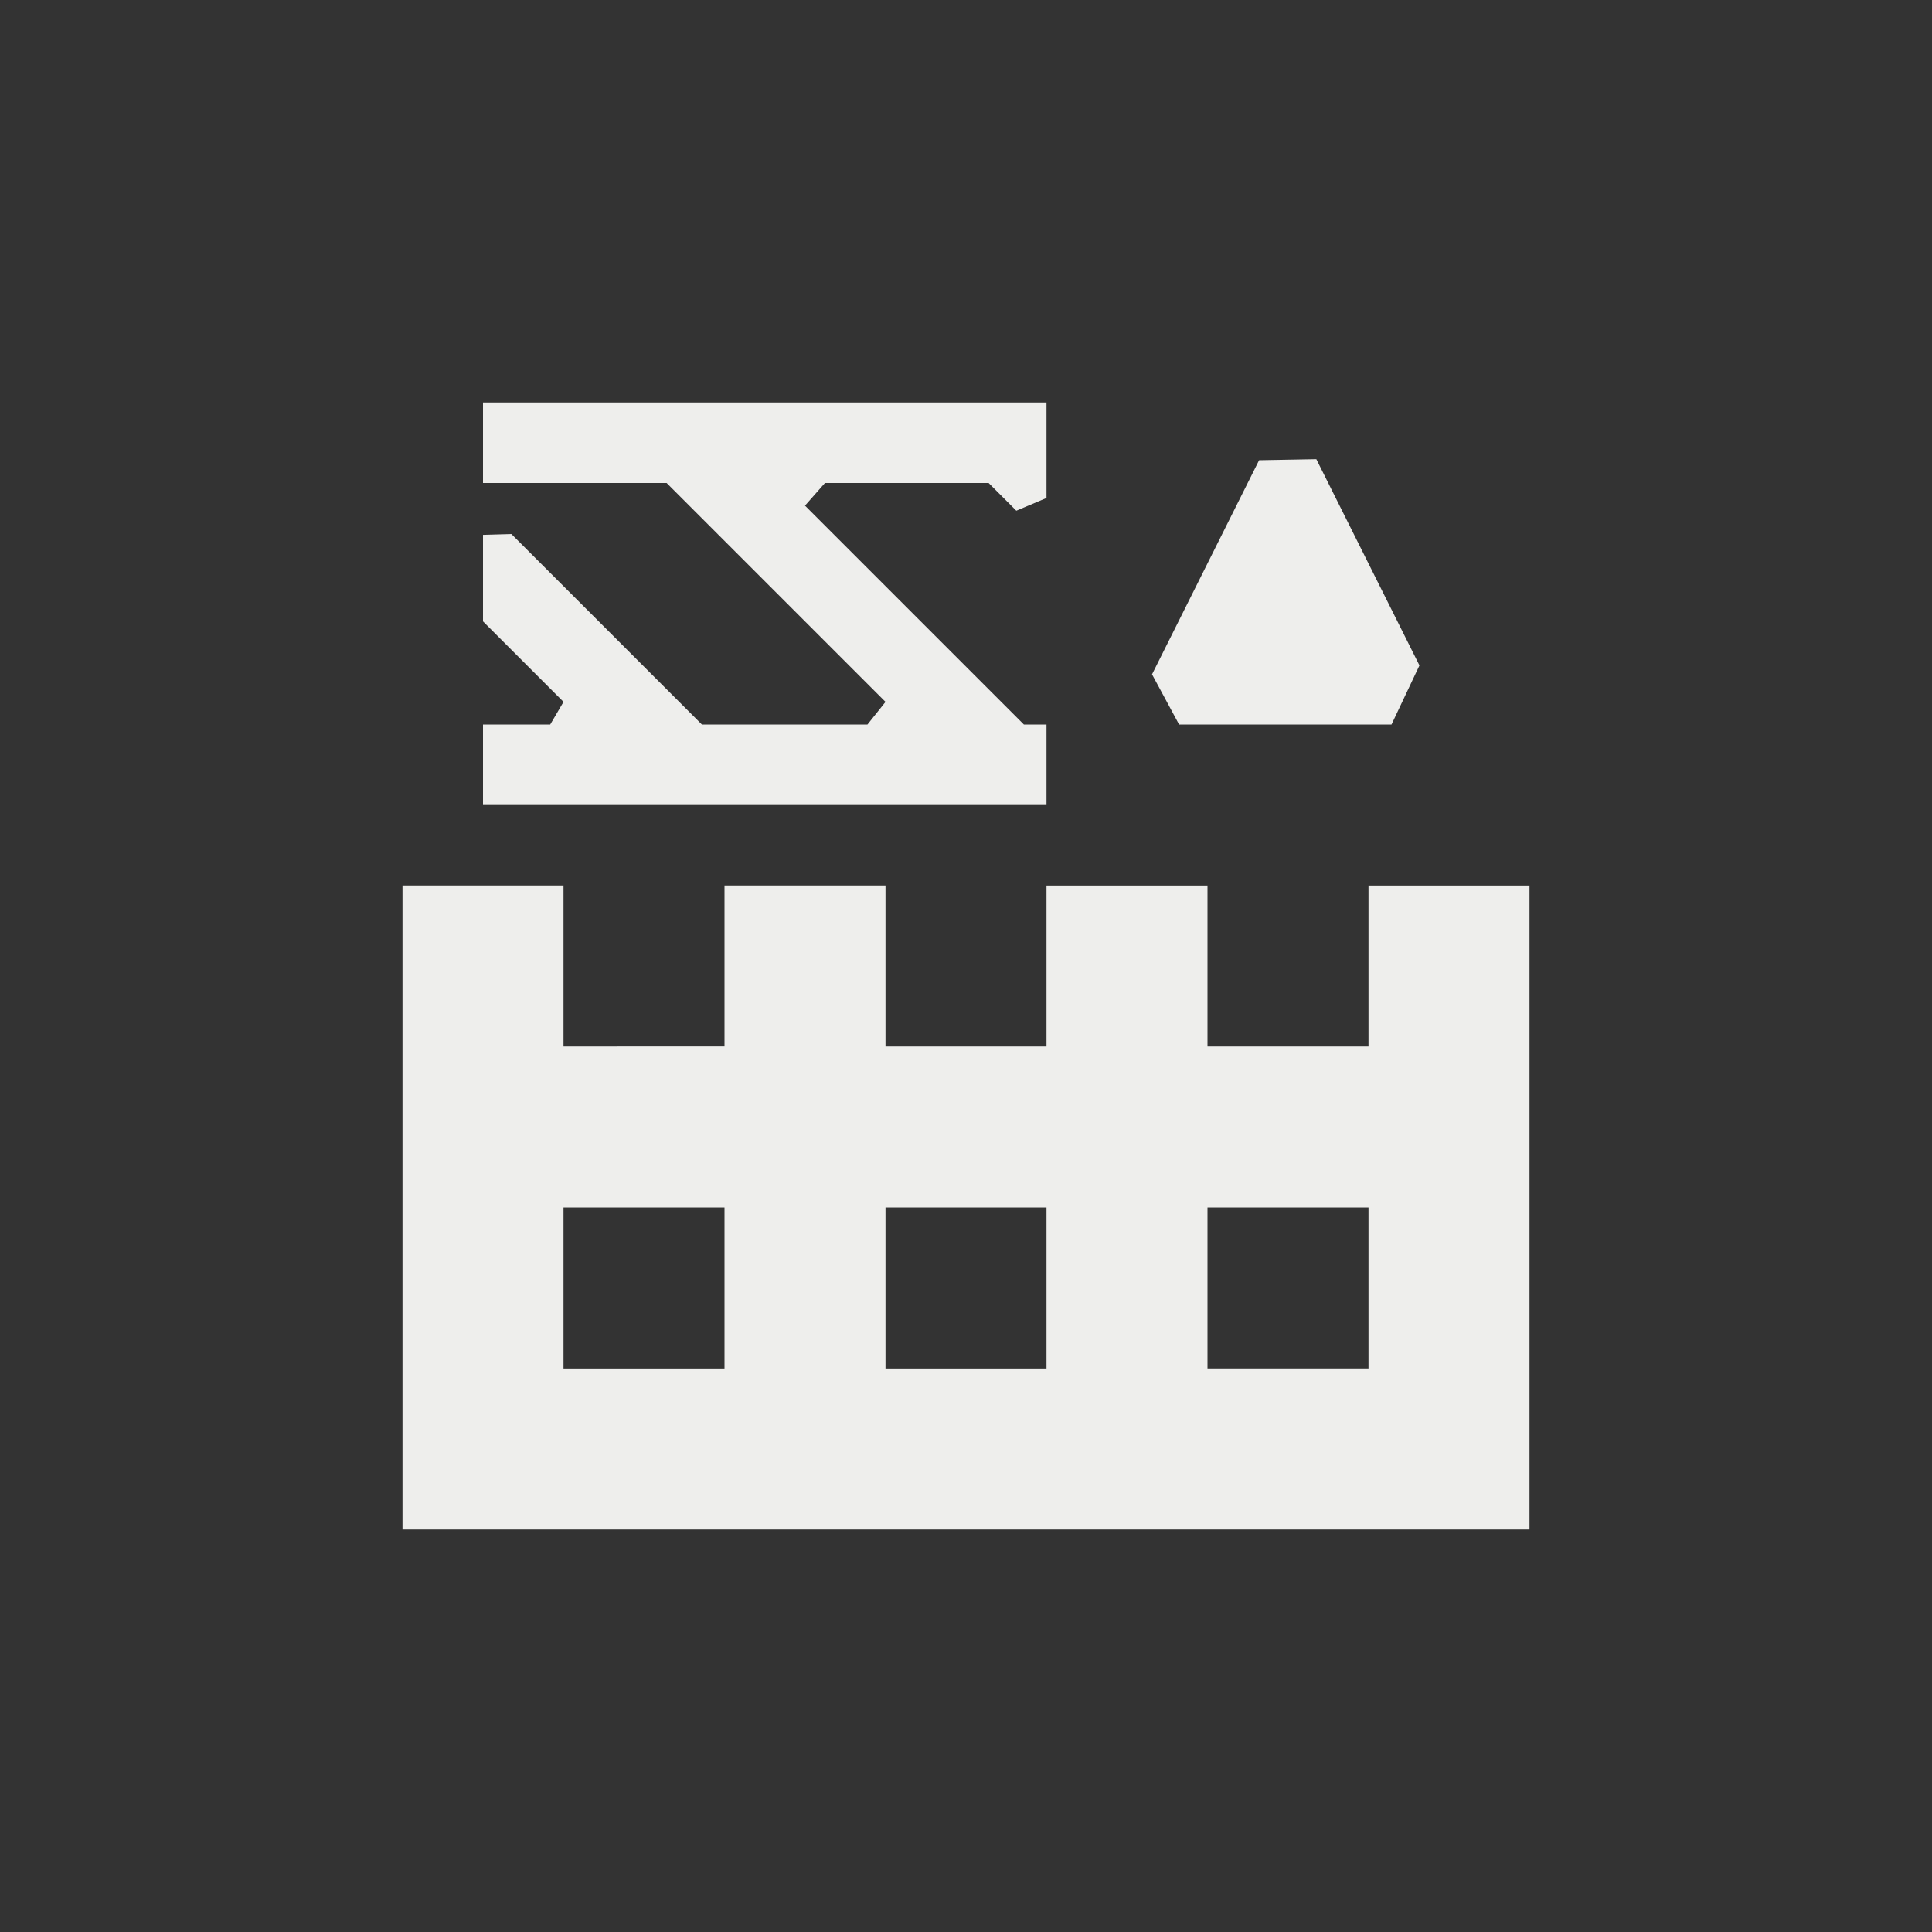 <?xml version="1.0" encoding="UTF-8" standalone="no"?>
<svg
   width="24"
   height="24"
   viewBox="0 0 24 24"
   version="1.1"
   id="svg7"
   sodipodi:docname="edit-table-insert-column-right.svg"
   inkscape:version="1.1.2 (0a00cf5339, 2022-02-04)"
   xmlns:inkscape="http://www.inkscape.org/namespaces/inkscape"
   xmlns:sodipodi="http://sodipodi.sourceforge.net/DTD/sodipodi-0.dtd"
   xmlns="http://www.w3.org/2000/svg"
   xmlns:svg="http://www.w3.org/2000/svg">
  <rect x="0" y="0" width="24" height="24" fill="#333333" stroke="none"/>
  <sodipodi:namedview
     id="namedview9"
     pagecolor="#000000"
     bordercolor="#666666"
     borderopacity="1.0"
     inkscape:pageshadow="2"
     inkscape:pageopacity="0"
     inkscape:pagecheckerboard="0"
     showgrid="false"
     inkscape:zoom="28.416667"
     inkscape:cx="12.017595"
     inkscape:cy="11.929619"
     inkscape:window-width="1886"
     inkscape:window-height="967"
     inkscape:window-x="0"
     inkscape:window-y="29"
     inkscape:window-maximized="1"
     inkscape:current-layer="svg7" />
  <defs
     id="defs3">
    <style
       id="current-color-scheme"
       type="text/css">
   .ColorScheme-Text { color:#eeeeec; } .ColorScheme-Highlight { color:#367bf0; } .ColorScheme-NeutralText { color:#ffcc44; } .ColorScheme-PositiveText { color:#3db47e; } .ColorScheme-NegativeText { color:#dd4747; }
  </style>
  </defs>
  <path
     style="fill:currentColor"
     class="ColorScheme-Text"
     d="m 5,19 h 14 v -8 h -2 v 2 h -2 v -2 h -2 v 2 H 11 V 11 H 9 v 2 H 7 V 11 H 5 Z m 1,-9 h 7 V 9 H 12.719 L 11,7.281 l -1,-1 v 0 L 10.248,6 h 2.033 l 0.344,0.344 v 0 L 13,6.186 V 5 H 6 V 6 H 8.281 L 10,7.719 l 1,1 v 0 L 10.776,9 H 8.719 L 7,7.281 6.353,6.634 6,6.644 v 0 1.075 l 1,1 v 0 L 6.835,9 H 6 Z m 1,7 v -2 h 2 v 2 z m 4,0 v -2 h 2 v 2 z M 14.311,8.377 14.647,9 h 2.639 l 0.347,-0.734 v 0 L 16.352,5.704 15.641,5.717 v 0 z M 15,17 v -2 h 2 v 2 z"
     id="path5"
     sodipodi:nodetypes="ccccccccccccccccccccccccccccccccccccccccccccccccccccccccccccccccccccccccc" />
</svg>
